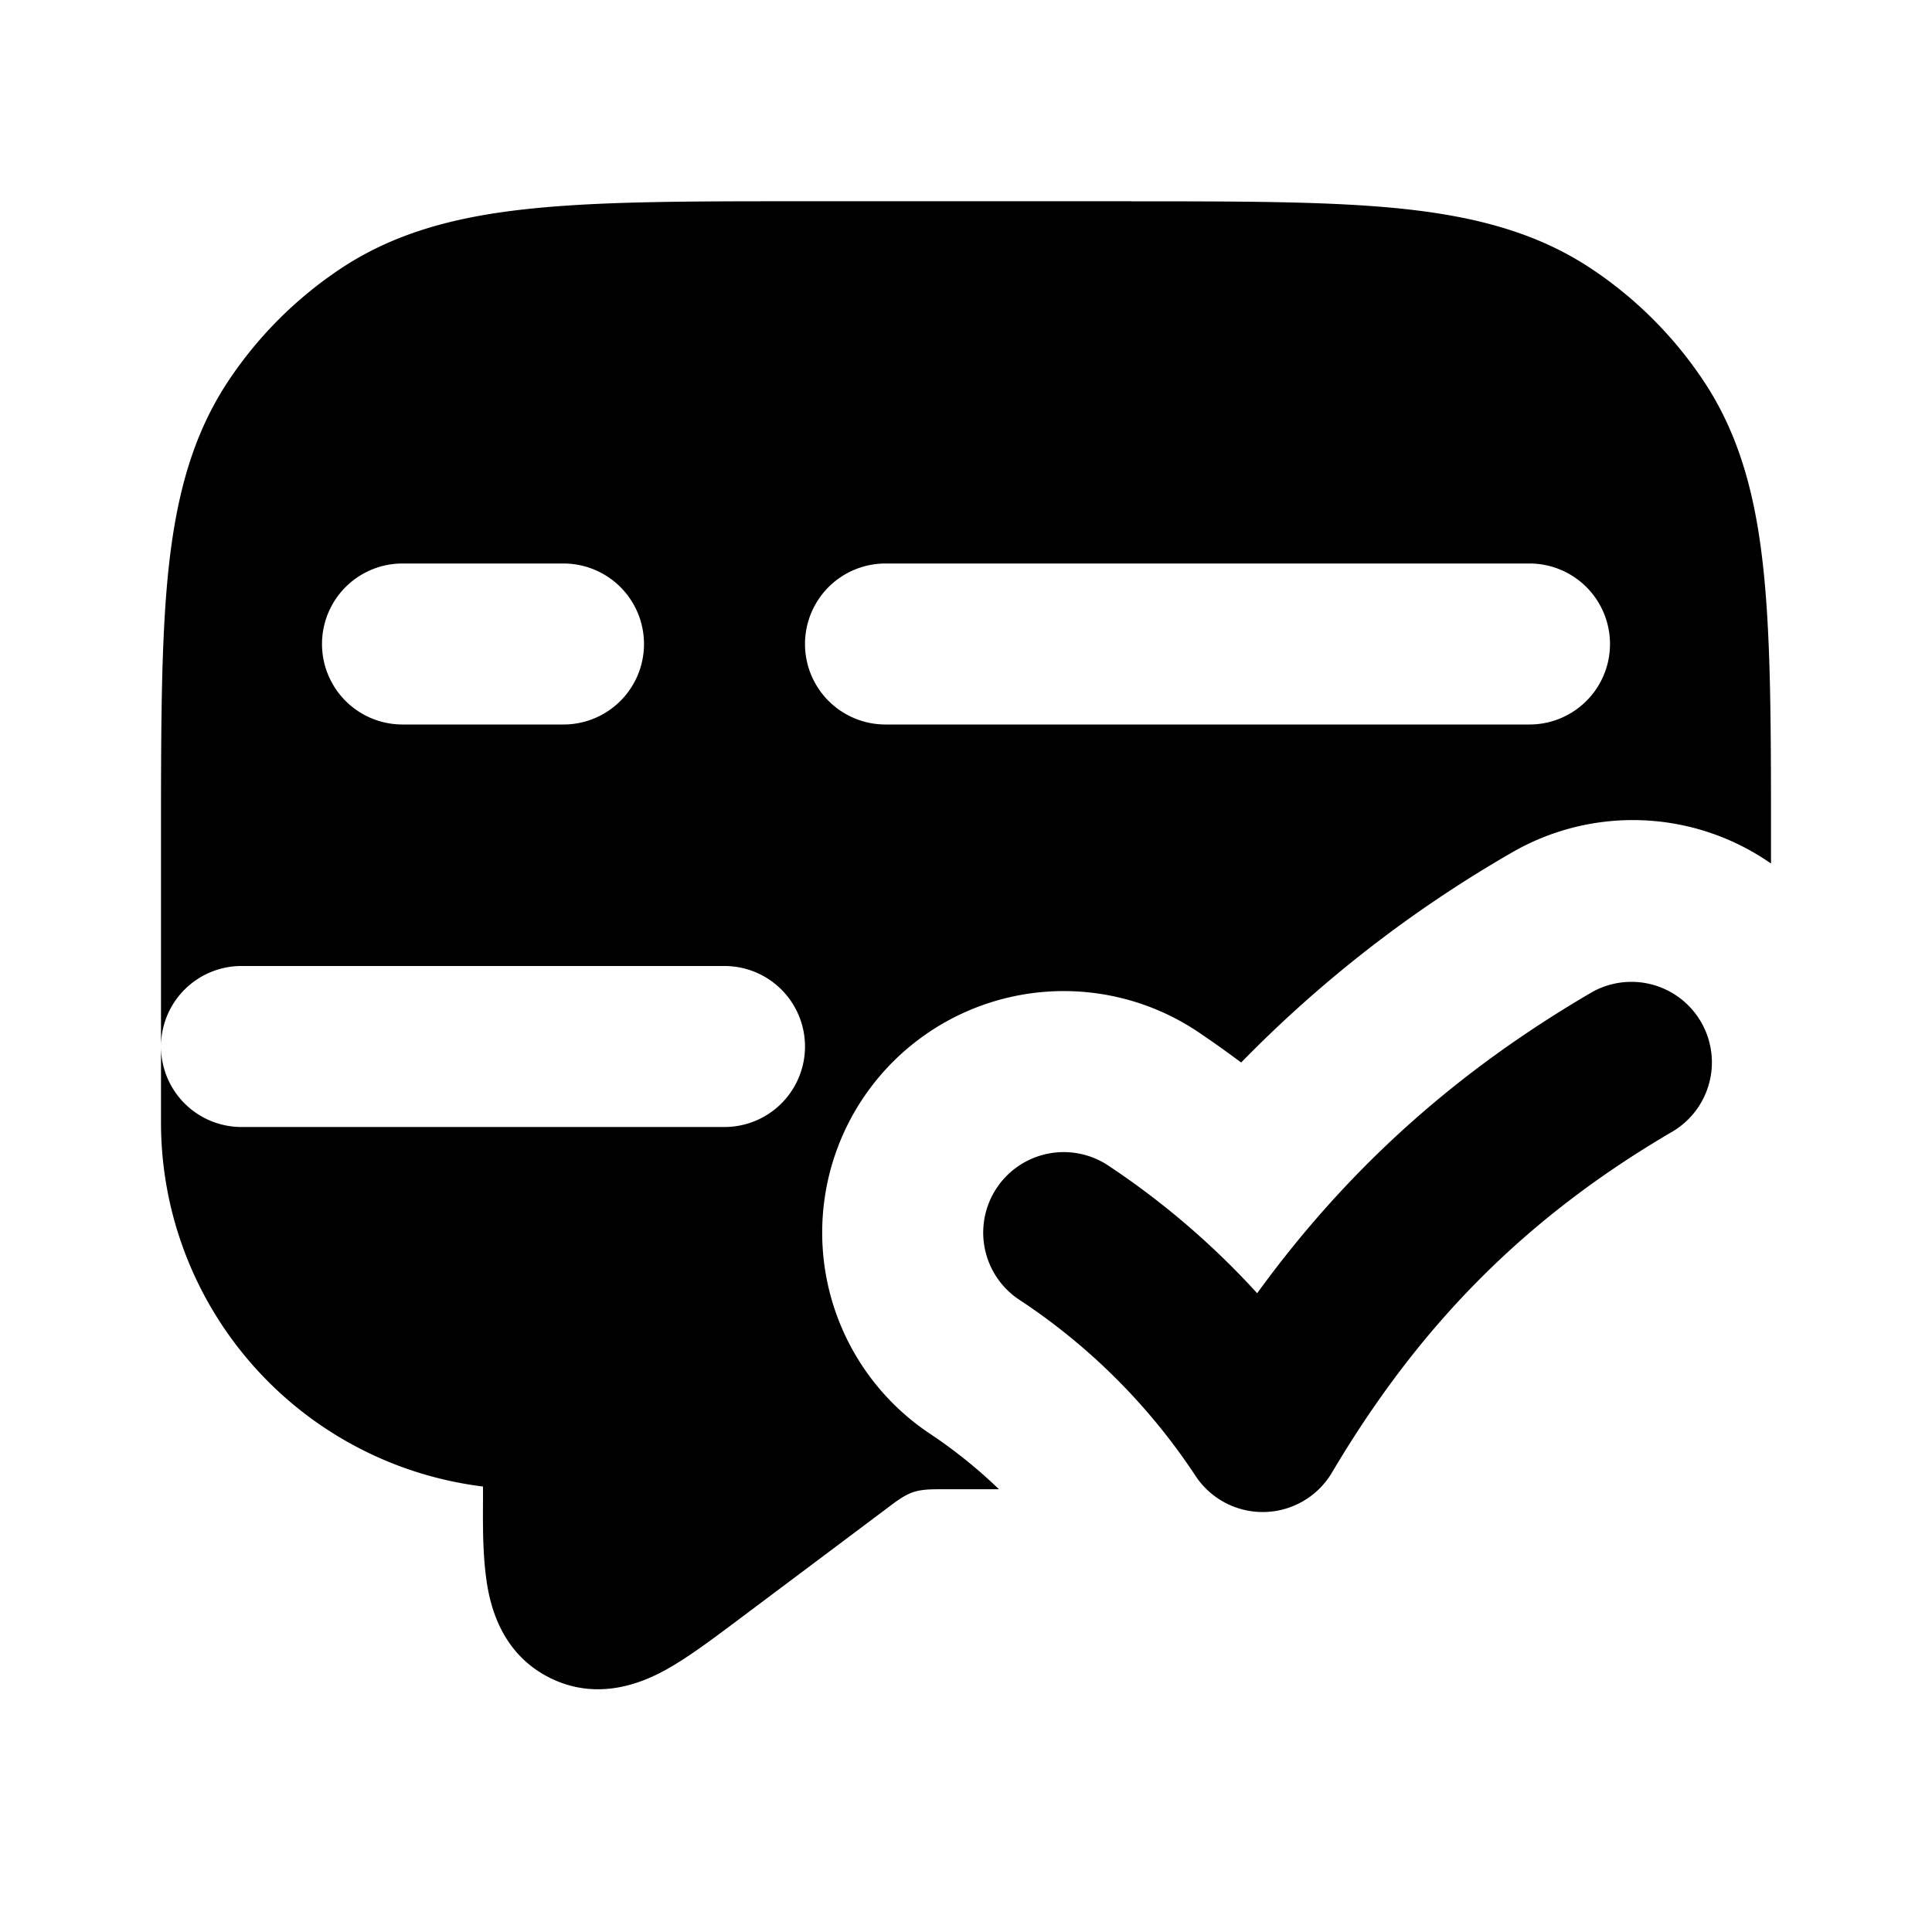 <svg xmlns="http://www.w3.org/2000/svg" width="24" height="24" viewBox="0 0 24 24" fill="none">
    <path fill="currentColor" fill-rule="evenodd" d="M14.054 2.5H9.946c-1.359 0-2.454 0-3.333.09-.908.092-1.695.288-2.39.753a5 5 0 0 0-1.38 1.38c-.465.695-.661 1.482-.754 2.39C2 7.992 2 9.087 2 10.446V13.944a4.556 4.556 0 0 0 4 4.522v.173c-.002.336-.003.674.045 1.005.047.319.189.9.784 1.198.596.297 1.146.062 1.429-.092.274-.149.587-.384.894-.614l1.274-.955.005-.004.007-.005.629-.472c.229-.172.315-.2.6-.2h.743a6.19 6.19 0 0 0-.87-.698 3 3 0 1 1 3.348-4.98c.18.122.358.248.53.377a15.512 15.512 0 0 1 3.352-2.602 3 3 0 0 1 3.23.13V10.447c0-1.359 0-2.454-.09-3.333-.092-.908-.288-1.695-.753-2.39a5 5 0 0 0-1.38-1.38c-.695-.465-1.482-.661-2.39-.754-.879-.089-1.974-.089-3.333-.089M2 13a1 1 0 0 1 1-1h6a1 1 0 1 1 0 2H3a1 1 0 0 1-1-1m3-6a1 1 0 0 0 0 2h2a1 1 0 1 0 0-2zm6 0a1 1 0 1 0 0 2h8a1 1 0 1 0 0-2zm9.786 7.051a1 1 0 0 0-1.008-1.727c-1.71.997-3.05 2.211-4.161 3.741a9.923 9.923 0 0 0-1.845-1.583 1 1 0 0 0-1.116 1.66 7.678 7.678 0 0 1 2.196 2.193 1 1 0 0 0 1.694-.042c1.088-1.837 2.408-3.173 4.24-4.242" clip-rule="evenodd"/>
</svg>